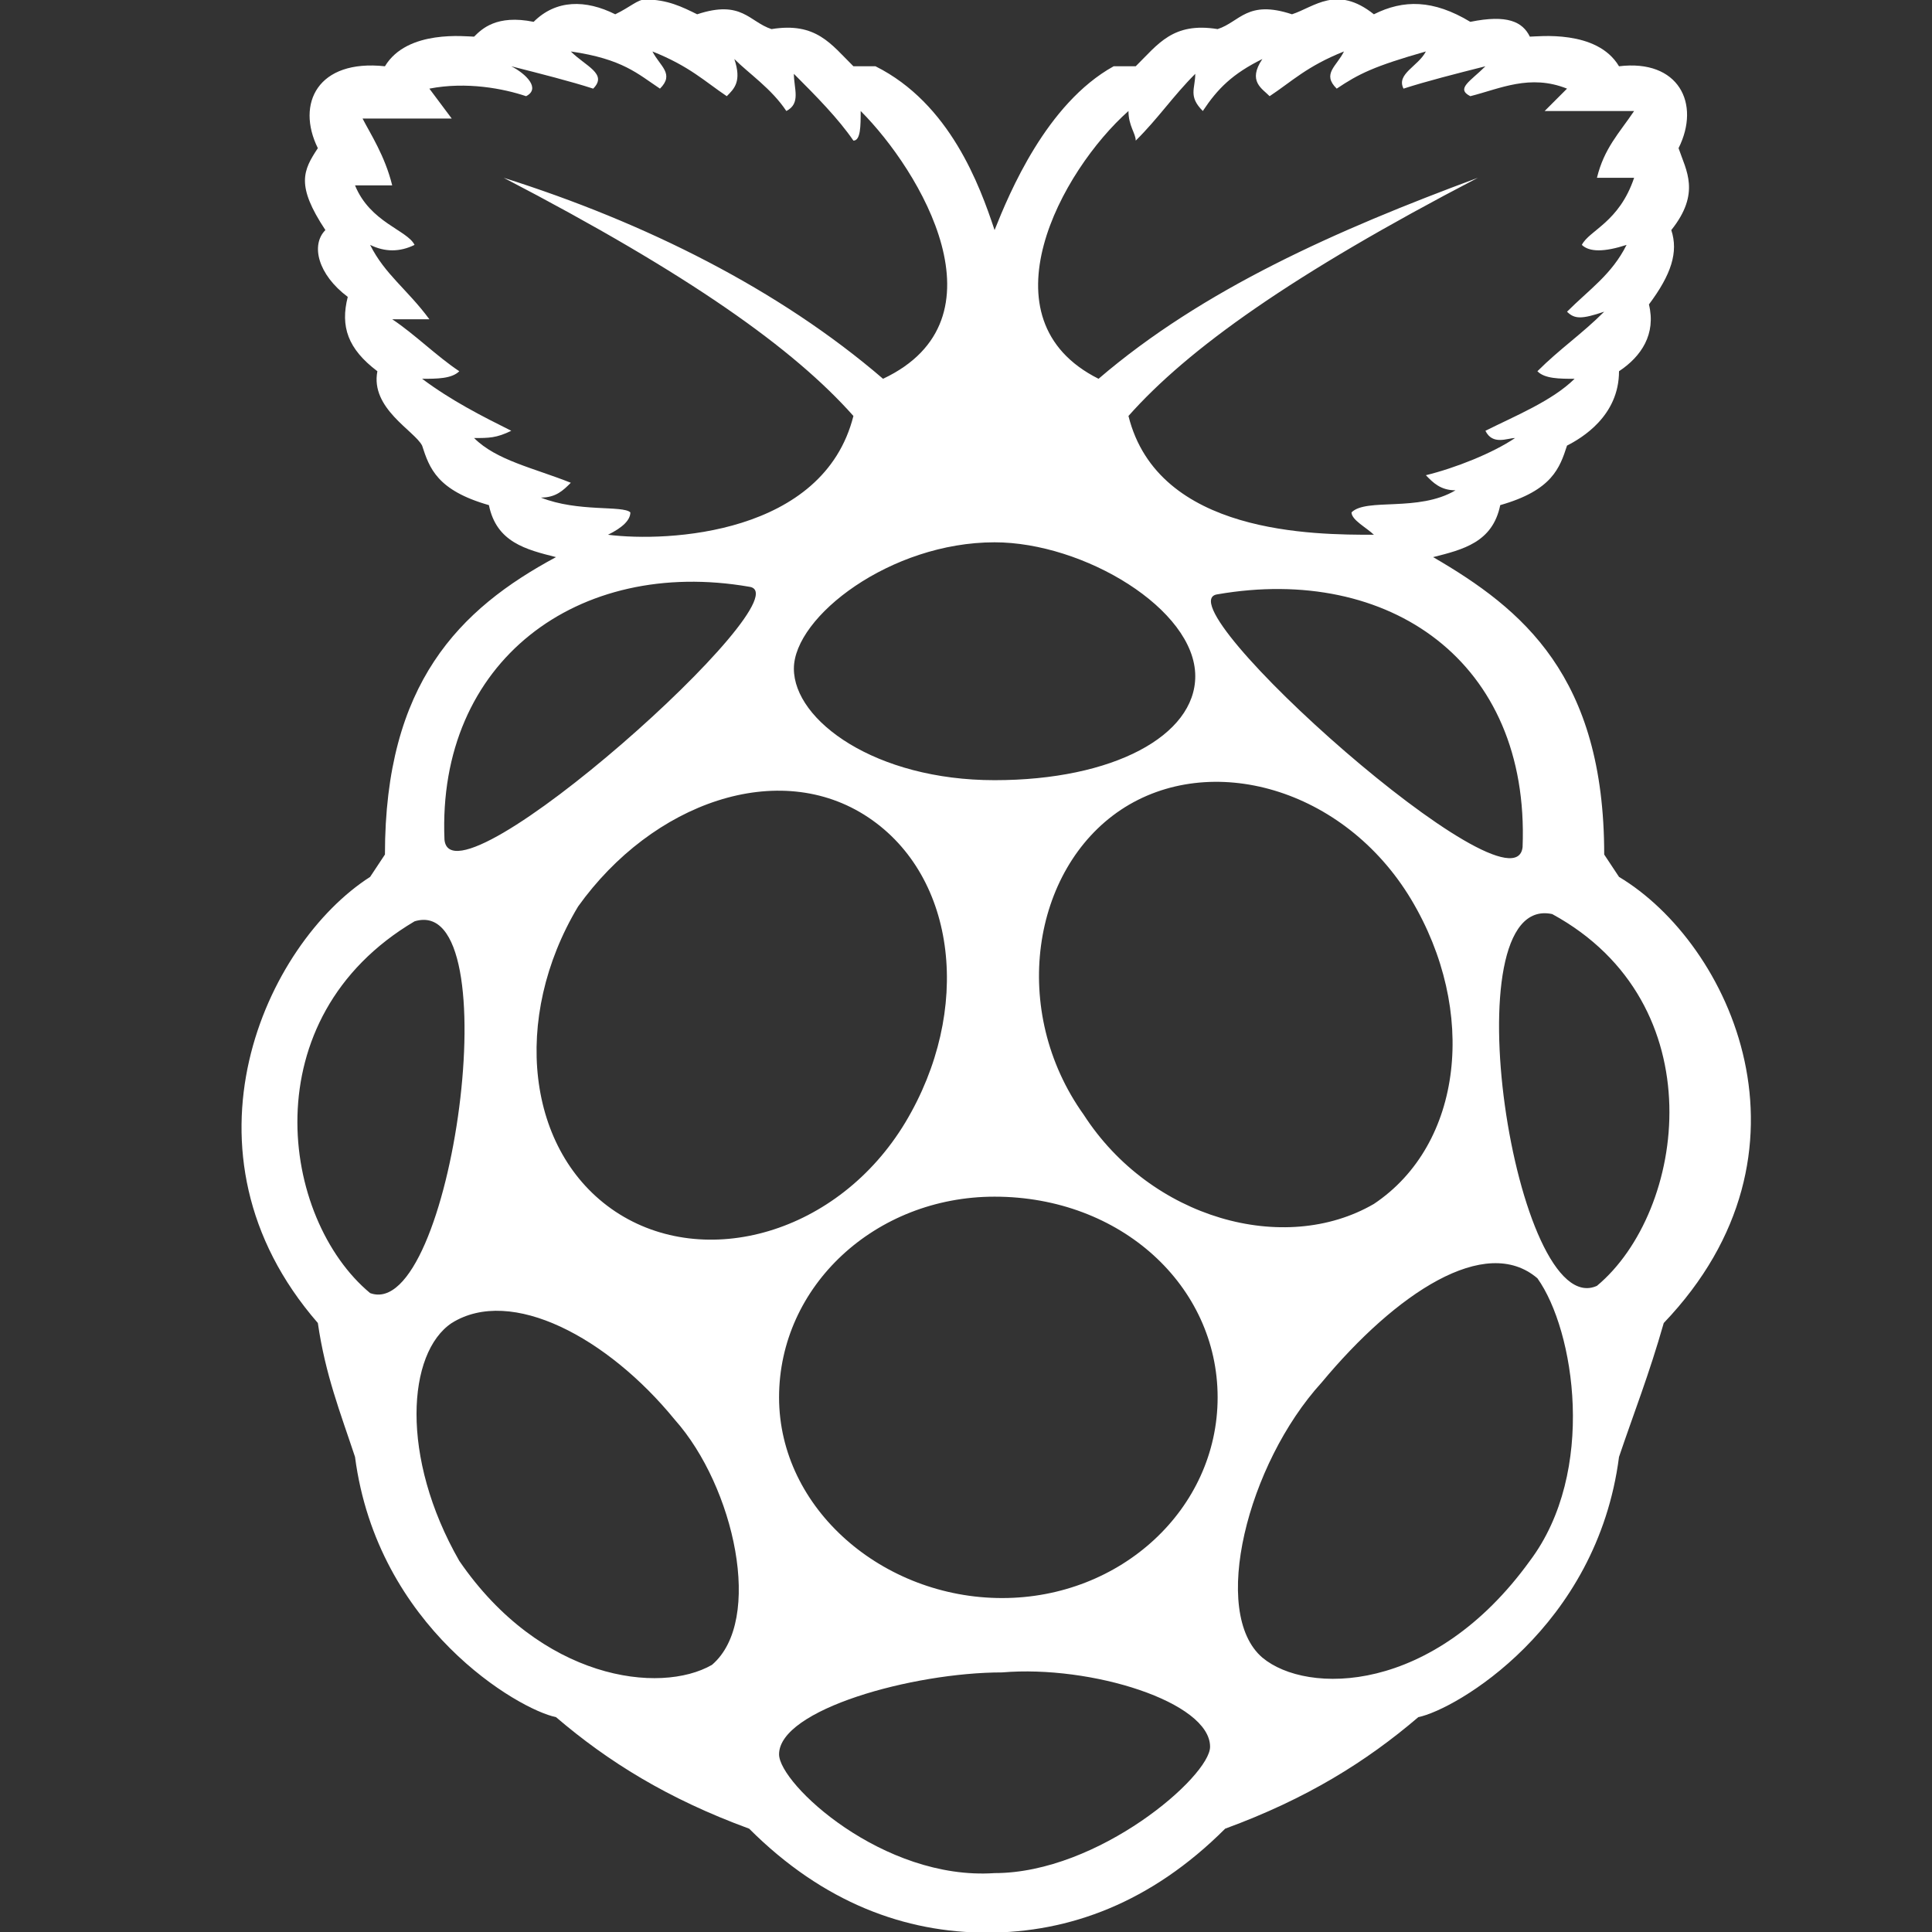 <svg width="33" height="33" viewBox="0 0 33 33" fill="none" xmlns="http://www.w3.org/2000/svg">
<rect x="0" y="0" width="33" height="33" fill="#333333" stroke="none"/>
<g clip-path="url(#clip0_130_1913)">
<path d="M27.654 14.978L27.401 14.596C27.401 11.55 26.007 10.404 24.479 9.516C24.99 9.387 25.496 9.263 25.625 8.628C26.513 8.375 26.642 7.993 26.766 7.611C27.019 7.482 27.654 7.105 27.654 6.341C28.036 6.088 28.289 5.706 28.165 5.2C28.547 4.689 28.671 4.307 28.547 3.93C29.053 3.295 28.8 2.913 28.671 2.531C29.053 1.767 28.671 1.008 27.654 1.132C27.277 0.497 26.26 0.626 26.131 0.626C26.007 0.373 25.749 0.244 25.114 0.373C24.479 -0.009 23.973 -0.009 23.467 0.244C22.832 -0.262 22.45 0.12 22.068 0.244C21.304 -0.009 21.18 0.373 20.798 0.497C20.034 0.373 19.781 0.755 19.399 1.132H19.022C17.876 1.767 17.241 3.295 16.988 3.93C16.735 3.166 16.224 1.767 14.954 1.132H14.577C14.195 0.755 13.942 0.373 13.178 0.497C12.796 0.373 12.672 -0.009 11.908 0.244C11.655 0.12 11.402 -0.009 11.02 -0.009C10.891 -0.009 10.767 0.12 10.509 0.244C10.003 -0.009 9.497 -0.009 9.115 0.373C8.48 0.244 8.227 0.497 8.098 0.626C7.969 0.626 6.957 0.497 6.575 1.132C5.429 1.008 5.052 1.767 5.429 2.531C5.176 2.913 5.052 3.166 5.558 3.93C5.305 4.183 5.429 4.689 5.94 5.071C5.811 5.577 5.94 5.959 6.446 6.341C6.322 6.976 7.081 7.358 7.21 7.611C7.334 7.993 7.463 8.375 8.351 8.628C8.48 9.263 8.986 9.387 9.497 9.516C7.845 10.404 6.575 11.674 6.575 14.596L6.322 14.978C4.541 16.119 2.889 19.676 5.429 22.598C5.558 23.486 5.811 24.121 6.064 24.885C6.446 27.802 8.862 29.201 9.497 29.33C10.385 30.089 11.402 30.724 12.796 31.235C14.066 32.505 15.465 33.011 16.859 33.011C18.258 33.011 19.657 32.505 20.927 31.235C22.321 30.724 23.338 30.089 24.226 29.33C24.861 29.201 27.277 27.802 27.654 24.885C27.912 24.121 28.165 23.486 28.418 22.598C31.211 19.676 29.559 16.119 27.654 14.978ZM26.007 14.467C25.878 15.737 19.781 10.28 20.798 10.151C23.72 9.645 26.131 11.292 26.007 14.467ZM19.275 1.896C19.275 2.149 19.399 2.278 19.399 2.402C19.781 2.025 20.034 1.643 20.416 1.261C20.416 1.514 20.292 1.643 20.545 1.896C20.798 1.514 21.051 1.261 21.562 1.008C21.304 1.39 21.562 1.514 21.686 1.643C22.068 1.39 22.321 1.132 22.956 0.879C22.832 1.132 22.574 1.261 22.832 1.514C23.209 1.261 23.467 1.132 24.355 0.879C24.226 1.132 23.844 1.261 23.973 1.514C24.355 1.39 24.861 1.261 25.372 1.132C25.114 1.39 24.861 1.514 25.114 1.643C25.625 1.514 26.131 1.261 26.766 1.514L26.384 1.896C26.384 1.896 27.277 1.896 27.912 1.896C27.654 2.278 27.401 2.531 27.277 3.037C27.277 3.037 27.654 3.037 27.912 3.037C27.654 3.801 27.148 3.93 27.019 4.183C27.148 4.307 27.401 4.307 27.783 4.183C27.53 4.689 27.148 4.942 26.766 5.324C26.895 5.453 27.019 5.453 27.401 5.324C27.019 5.706 26.642 5.959 26.26 6.341C26.384 6.47 26.642 6.47 26.895 6.47C26.513 6.847 25.878 7.105 25.372 7.358C25.496 7.611 25.749 7.482 25.878 7.482C25.496 7.74 24.861 7.993 24.355 8.117C24.479 8.246 24.608 8.375 24.861 8.375C24.226 8.752 23.338 8.499 23.085 8.752C23.085 8.881 23.338 9.01 23.467 9.134C22.45 9.134 19.781 9.134 19.275 7.105C20.292 5.959 22.068 4.689 25.243 3.037C22.832 3.93 20.545 4.942 18.764 6.47C16.735 5.453 18.129 2.913 19.275 1.896ZM16.988 9.263C18.511 9.263 20.416 10.404 20.416 11.55C20.416 12.562 19.022 13.326 16.988 13.326C14.954 13.326 13.56 12.309 13.56 11.421C13.56 10.533 15.212 9.263 16.988 9.263ZM9.239 8.499C9.497 8.499 9.621 8.375 9.75 8.246C9.115 7.993 8.48 7.864 8.098 7.482C8.351 7.482 8.48 7.482 8.733 7.358C8.227 7.105 7.716 6.847 7.21 6.47C7.463 6.47 7.716 6.47 7.845 6.341C7.463 6.088 7.081 5.706 6.699 5.453C7.081 5.453 7.21 5.453 7.334 5.453C6.957 4.942 6.575 4.689 6.322 4.183C6.575 4.307 6.828 4.307 7.081 4.183C6.957 3.93 6.322 3.801 6.064 3.166C6.322 3.166 6.699 3.166 6.699 3.166C6.575 2.66 6.322 2.278 6.193 2.025C6.828 2.025 7.716 2.025 7.716 2.025L7.334 1.514C7.969 1.39 8.604 1.514 8.986 1.643C9.239 1.514 8.986 1.261 8.733 1.132C9.239 1.261 9.75 1.39 10.132 1.514C10.385 1.261 10.003 1.132 9.75 0.879C10.638 1.008 10.891 1.261 11.273 1.514C11.526 1.261 11.273 1.132 11.144 0.879C11.779 1.132 12.037 1.39 12.414 1.643C12.543 1.514 12.672 1.39 12.543 1.008C12.796 1.261 13.178 1.514 13.431 1.896C13.684 1.767 13.56 1.514 13.56 1.261C13.942 1.643 14.319 2.025 14.577 2.402C14.701 2.402 14.701 2.149 14.701 1.896C15.718 2.913 17.241 5.453 15.083 6.47C13.307 4.942 11.02 3.801 8.604 3.037C11.779 4.689 13.56 5.959 14.577 7.105C14.066 9.134 11.402 9.263 10.385 9.134C10.638 9.01 10.767 8.881 10.767 8.752C10.638 8.628 9.874 8.752 9.239 8.499ZM12.796 10.022C13.813 10.151 7.716 15.613 7.592 14.343C7.463 11.292 9.874 9.516 12.796 10.022ZM6.322 22.087C4.794 20.817 4.288 17.389 7.081 15.737C8.733 15.231 7.716 22.598 6.322 22.087ZM12.161 28.437C11.273 28.948 9.239 28.695 7.845 26.661C6.828 24.885 6.957 23.104 7.716 22.598C8.733 21.963 10.385 22.851 11.526 24.25C12.543 25.391 13.049 27.678 12.161 28.437ZM10.509 20.693C8.986 19.676 8.733 17.389 9.874 15.484C11.144 13.708 13.307 12.944 14.83 13.961C16.353 14.978 16.606 17.265 15.465 19.17C14.319 21.075 12.037 21.71 10.509 20.693ZM16.988 31.994C15.083 32.123 13.307 30.471 13.307 29.965C13.307 29.201 15.589 28.566 17.117 28.566C18.64 28.437 20.669 29.072 20.669 29.836C20.669 30.342 18.764 31.994 16.988 31.994ZM20.798 23.868C20.798 25.773 19.146 27.296 17.117 27.296C15.083 27.296 13.307 25.773 13.307 23.868C13.307 21.963 14.954 20.44 16.988 20.44C19.146 20.44 20.798 21.963 20.798 23.868ZM18.511 19.041C17.241 17.265 17.623 14.849 19.146 13.832C20.669 12.82 22.956 13.455 24.102 15.36C25.243 17.265 24.99 19.547 23.467 20.564C21.939 21.452 19.657 20.817 18.511 19.041ZM26.131 26.661C24.479 28.948 22.321 28.948 21.562 28.313C20.669 27.549 21.304 25.009 22.574 23.615C23.844 22.087 25.372 21.075 26.26 21.834C26.895 22.722 27.277 25.138 26.131 26.661ZM27.277 21.963C25.878 22.598 24.737 15.231 26.513 15.613C29.306 17.136 28.8 20.693 27.277 21.963Z" fill="white"/>
</g>
<defs>
<clipPath id="clip0_130_1913">
<rect width="33" height="33" fill="white"/>
</clipPath>
</defs>
</svg>
